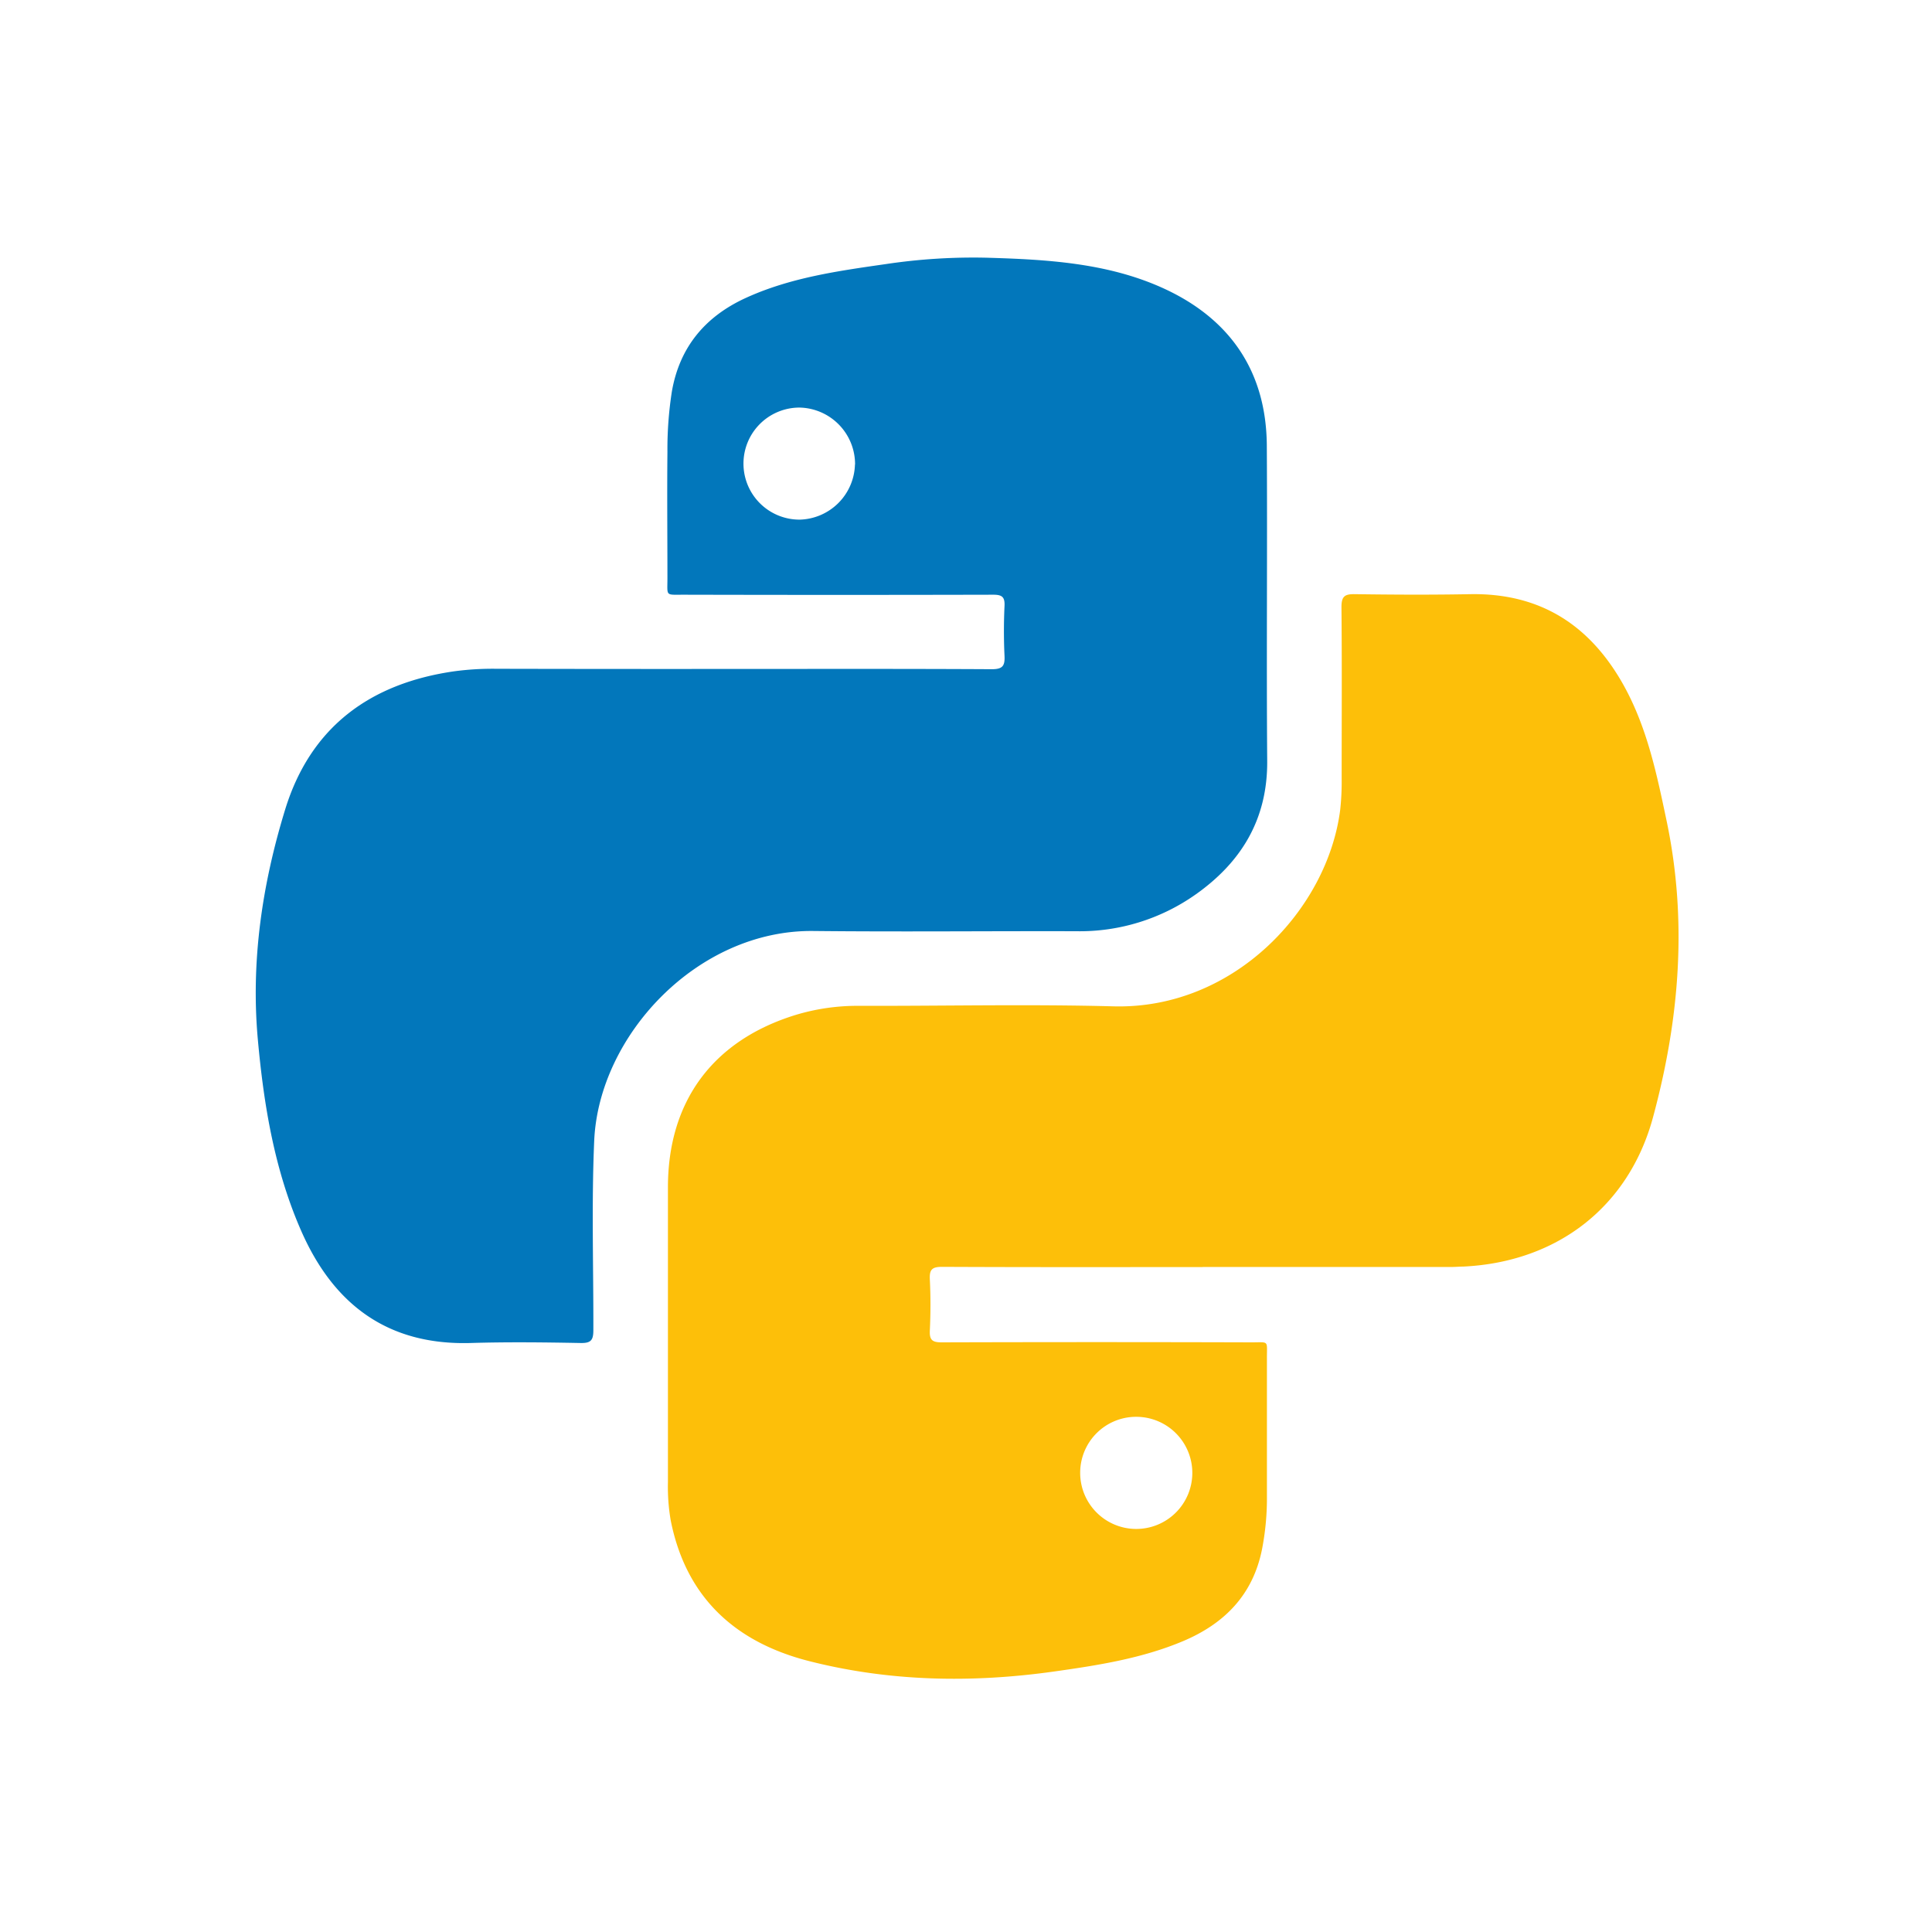 <svg id="Layer_1" data-name="Layer 1" xmlns="http://www.w3.org/2000/svg" viewBox="0 0 500 500"><defs><style>.cls-1{fill:#fdbf09;}.cls-2{fill:#0277bb;}</style></defs><path class="cls-1" d="M311.27,327.92c-22.47,0-44.94.05-67.41-.06-2.56,0-3.35.61-3.22,3.2.22,4.44.21,8.9,0,13.34-.11,2.49.74,3,3.1,3q40.11-.12,80.2,0c4.55,0,3.93-.59,3.94,4.06,0,11.9,0,23.8,0,35.69A69,69,0,0,1,326.6,401c-2.36,11.76-9.72,19.23-20.51,23.76-10.64,4.46-21.93,6.22-33.25,7.82-21.31,3-42.55,2.63-63.45-2.69-19.13-4.87-31.88-16.49-35.82-36.47a51.13,51.13,0,0,1-.71-9.82q0-38.16,0-76.31c0-22.27,11.62-38,33-44.61a55.25,55.25,0,0,1,16.61-2.37c21.89.05,43.79-.45,65.67.13,31.21.84,55.43-25.15,58.7-50.85a66.43,66.43,0,0,0,.38-8.11c0-14.79.09-29.59-.05-44.39,0-2.77.86-3.36,3.44-3.32,10,.14,20,.19,29.93,0,18.14-.3,31,8.05,39.66,23.58,6.11,11,8.6,23.12,11.15,35.25,5.41,25.86,3.28,51.36-3.57,76.62-6.25,23-24.64,37.41-49.1,38.57-1,0-1.94.1-2.91.1H311.27Zm-31.72,53.25a14.51,14.51,0,1,0,14.54-14.5A14.48,14.48,0,0,0,279.55,381.17Z"/><path class="cls-2" d="M191,173.12c21.89,0,43.78-.05,65.67.07,2.74,0,3.42-.8,3.3-3.4-.21-4.34-.2-8.71,0-13,.11-2.36-.71-2.88-2.94-2.88q-40.09.1-80.19,0c-4.74,0-4.1.44-4.11-4.24,0-10.93-.11-21.86,0-32.78a96.72,96.72,0,0,1,1.15-15.57c2-11.5,8.63-19.4,19.1-24.2,11.5-5.27,23.89-7,36.24-8.77a152.55,152.55,0,0,1,26.3-1.65c15.38.45,30.9,1.34,45.16,7.73,17.42,7.81,27.05,21.48,27.17,40.92.16,27.18-.11,54.36.1,81.53.12,15-6.57,26.12-18.4,34.52a52,52,0,0,1-31.08,9.6c-22.66-.06-45.33.18-68-.06-29.95-.32-55.49,27-56.69,54.28-.71,16.33-.18,32.68-.22,49,0,2.6-.59,3.4-3.3,3.35-9.49-.18-19-.29-28.48,0-21.48.61-35.48-10-43.82-29-6.92-15.75-9.69-32.55-11.23-49.52-1.84-20.27,1.12-40.16,7.05-59.49,6.58-21.48,22.1-32.78,44-35.86a75,75,0,0,1,10.7-.62Q159.73,173.15,191,173.12Zm30.29-52.89a14.67,14.67,0,0,0-14.43-14.75,14.5,14.5,0,0,0,.1,29A14.68,14.68,0,0,0,221.26,120.23Z"/></svg>
